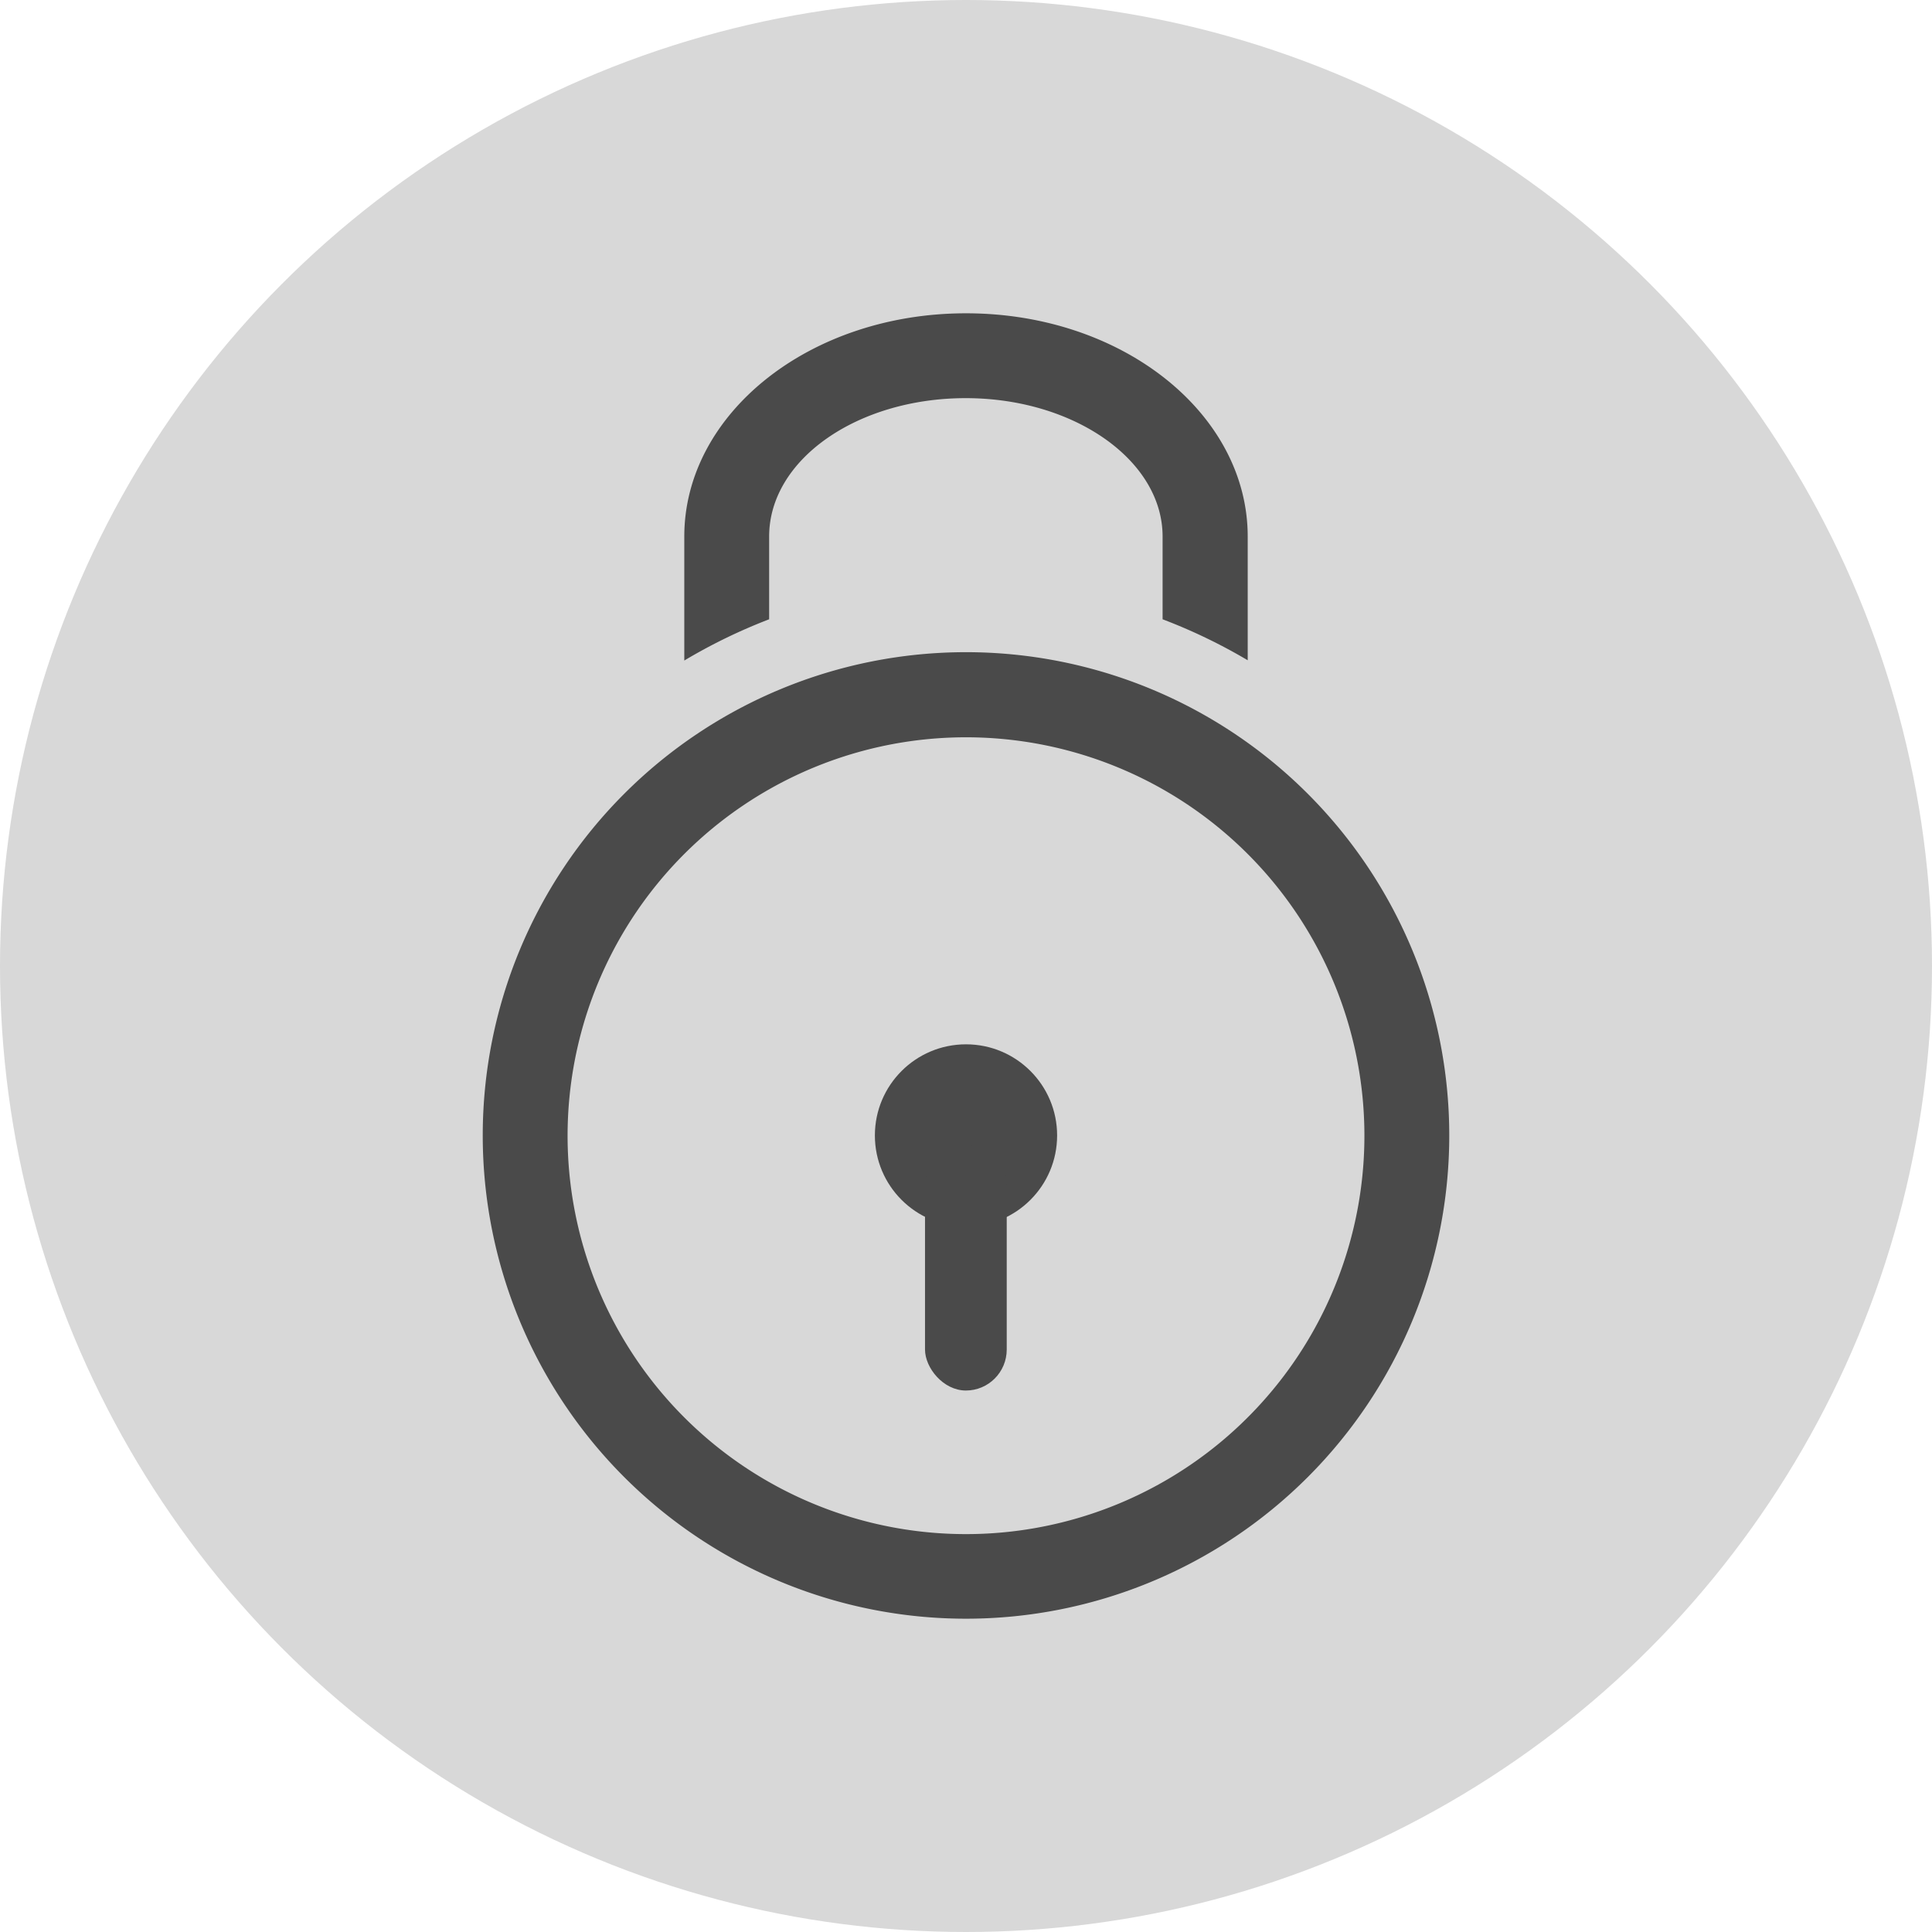 <svg xmlns="http://www.w3.org/2000/svg" viewBox="0 0 74 74"><defs><style>.cls-1{fill:#d8d8d8;}.cls-2{fill:#4a4a4a;}</style></defs><title>Lock Circle</title><g id="Layer_2" data-name="Layer 2"><g id="Layer_1-2" data-name="Layer 1"><circle class="cls-1" cx="37" cy="37" r="37"/><path class="cls-2" d="M44.53,29.36h2.68a17.44,17.44,0,0,0-2.68-1.6Z"/><path class="cls-2" d="M29.46,23.72V20.55c0-2.95,3.38-5.3,7.53-5.3s7.54,2.38,7.54,5.3v3.17a21.06,21.06,0,0,1,3.26,1.57V20.55C47.79,15.85,43,12,37,12s-10.79,3.85-10.79,8.55v4.75A21.06,21.06,0,0,1,29.46,23.72Z"/><path class="cls-2" d="M26.78,29.36h2.68v-1.6A17.43,17.43,0,0,0,26.78,29.36Z"/><path class="cls-2" d="M37,62A18.51,18.51,0,1,1,55.51,43.49,18.51,18.51,0,0,1,37,62Zm0-33.76A15.26,15.26,0,1,0,52.26,43.49,15.26,15.26,0,0,0,37,28.24Z"/><circle class="cls-2" cx="37" cy="43.49" r="3.49"/><rect class="cls-2" x="35.43" y="43.86" width="3.13" height="9.4" rx="1.57" ry="1.57"/></g></g></svg>